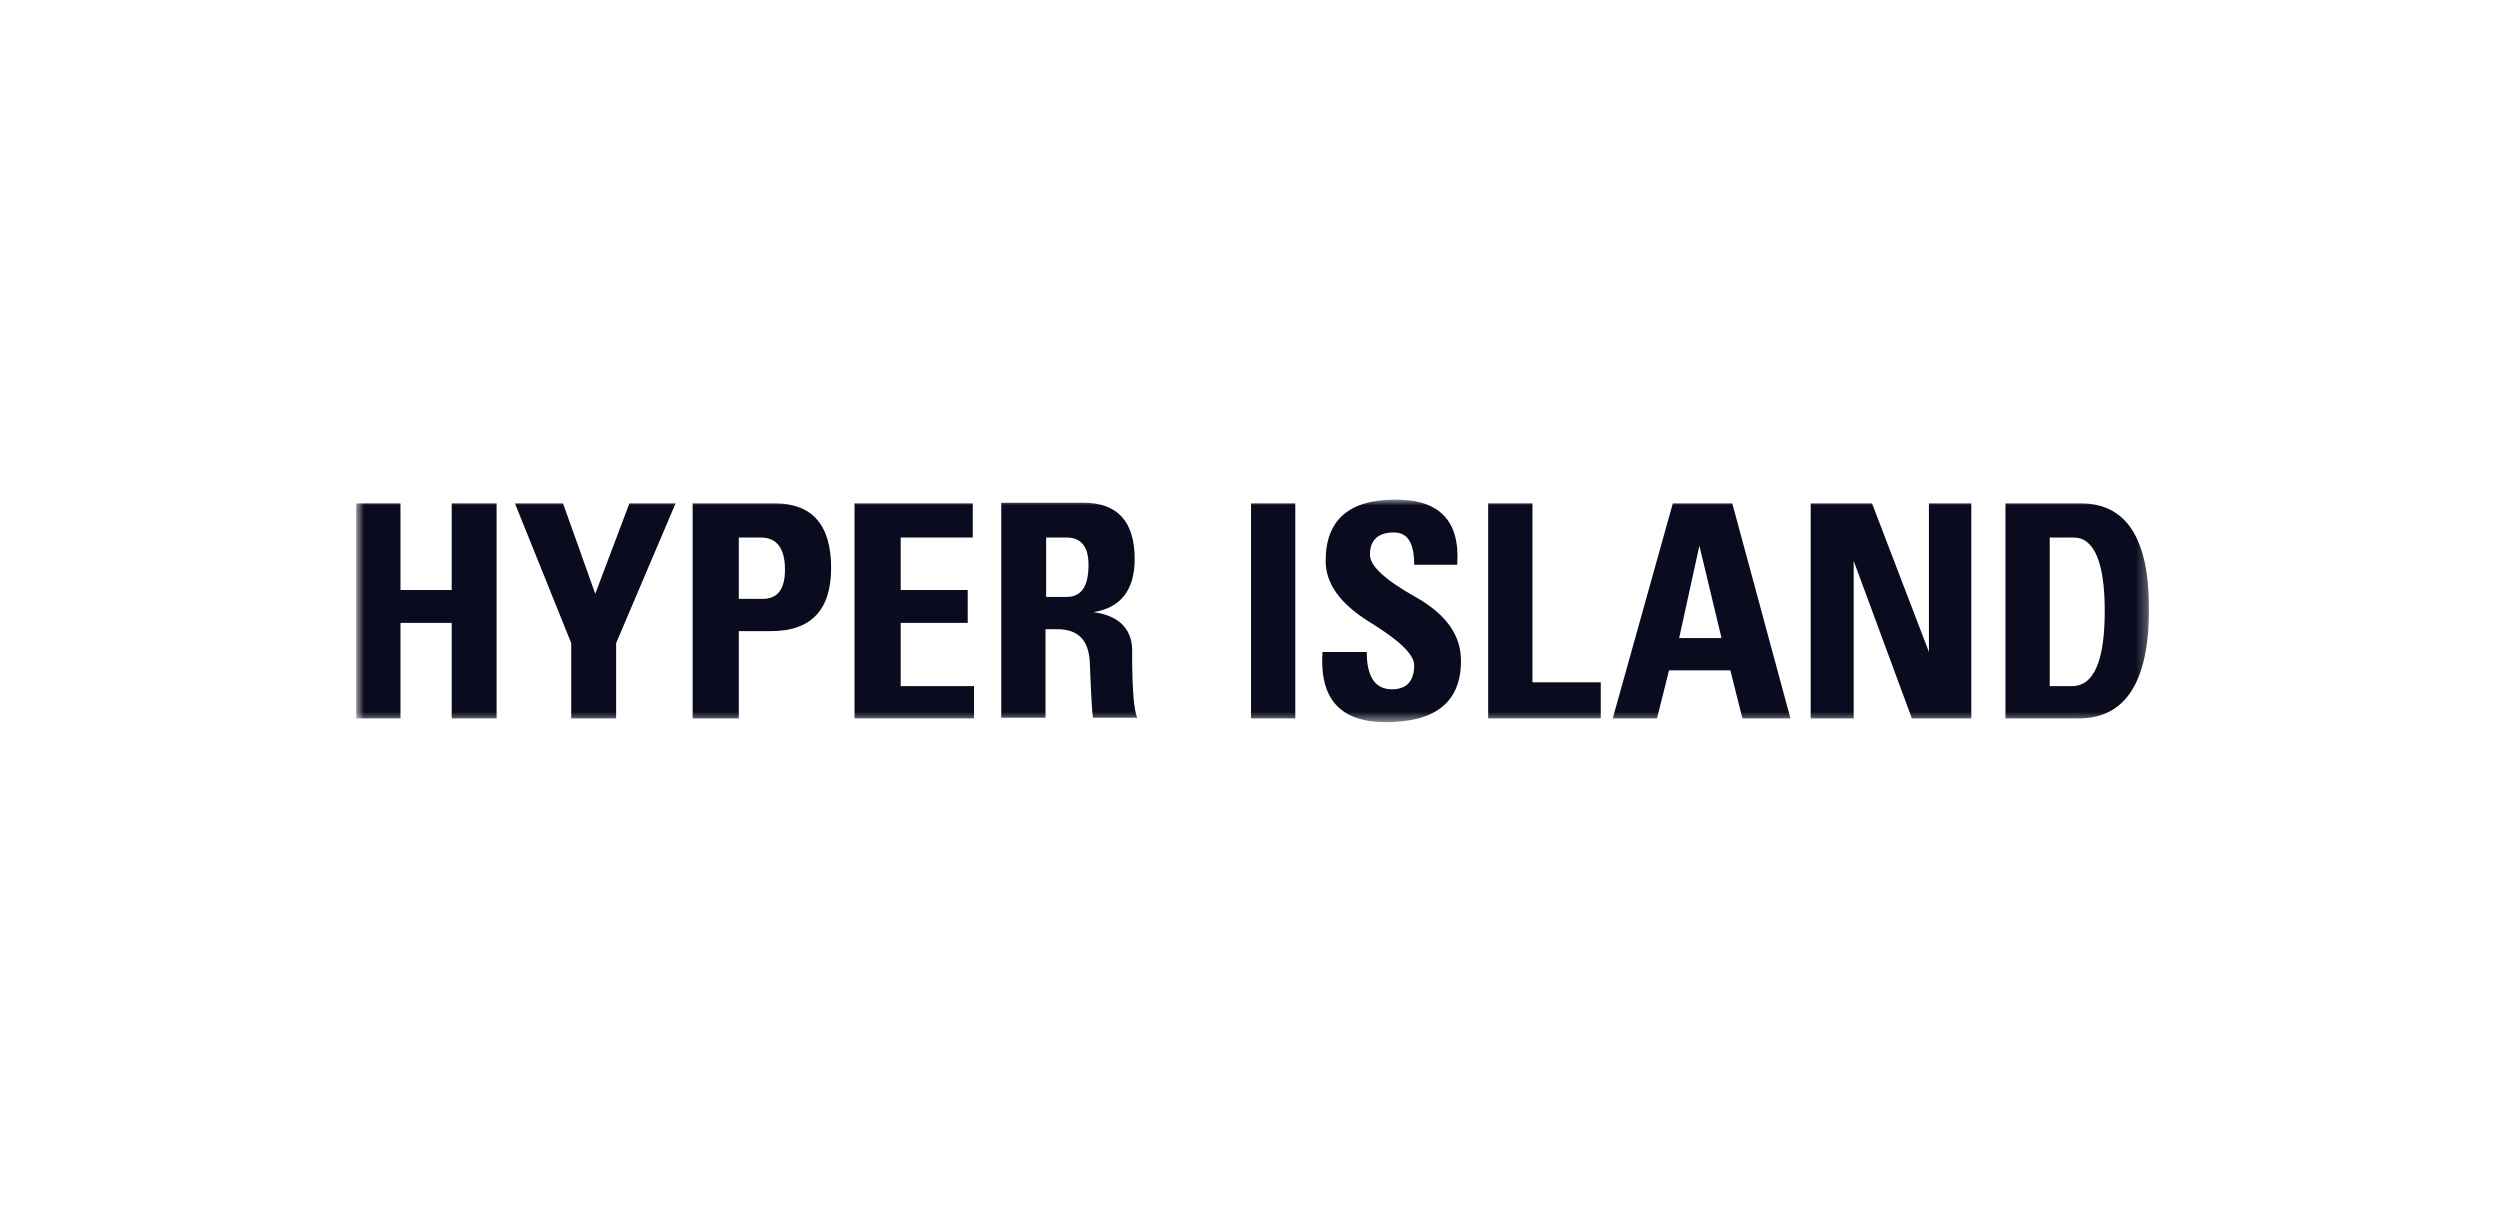 <svg width="230" height="113" viewBox="0 0 230 113" fill="none" xmlns="http://www.w3.org/2000/svg">
<mask id="mask0_1_76" style="mask-type:luminance" maskUnits="userSpaceOnUse" x="32" y="45" width="166" height="22">
<path d="M197.709 45.96H32.772V66.439H197.709V45.96Z" fill="white"/>
</mask>
<g mask="url(#mask0_1_76)">
<path d="M82.863 57.305H89.03V54.28H82.863V49.451H89.496V46.31H78.616V66.09H89.612V63.123H82.863V57.305Z" fill="#0A0B1E"/>
<path d="M71.286 46.31H63.723V66.09H67.97V58.062H70.937C74.602 58.062 76.464 56.142 76.464 52.244C76.464 48.288 74.719 46.31 71.286 46.31ZM70.18 55.095H67.97V49.451H70.006C71.46 49.451 72.217 50.44 72.217 52.418C72.217 54.222 71.519 55.095 70.18 55.095Z" fill="#0A0B1E"/>
<path d="M100.608 56.316C103.11 55.909 104.39 54.28 104.39 51.429C104.39 47.996 102.819 46.251 99.677 46.251H92.114V66.032H96.187V57.887H97.292C99.154 57.887 100.143 58.876 100.259 60.854C100.376 63.996 100.492 65.741 100.55 66.032H104.623C104.332 65.392 104.157 63.472 104.157 60.214C104.274 57.945 103.052 56.665 100.608 56.316ZM98.107 54.92H96.245V49.451H98.107C99.445 49.451 100.143 50.265 100.143 51.953C100.143 53.931 99.503 54.92 98.107 54.92Z" fill="#0A0B1E"/>
<path d="M54.764 54.629L51.797 46.31H47.375L52.553 59.167V66.09H56.684V59.167L62.153 46.31H57.905L54.764 54.629Z" fill="#0A0B1E"/>
<path d="M153.9 46.31L148.373 66.09H152.446L153.551 61.669H159.194L160.3 66.09H164.721L159.369 46.31H153.9ZM154.482 58.702L156.344 50.208L158.38 58.702H154.482Z" fill="#0A0B1E"/>
<path d="M177.462 59.982L172.226 46.31H166.583V66.09H170.539V51.604L175.892 66.09H181.36V46.31H177.462V59.982Z" fill="#0A0B1E"/>
<path d="M191.425 46.31H184.502V66.09H191.251C195.556 66.09 197.709 62.716 197.709 56.026C197.709 49.509 195.614 46.31 191.425 46.31ZM190.611 63.123H188.574V49.451H190.785C192.647 49.451 193.636 51.72 193.636 56.2C193.636 60.796 192.647 63.123 190.611 63.123Z" fill="#0A0B1E"/>
<path d="M130.222 54.92C127.429 53.349 126.033 52.069 126.033 51.022C126.033 49.684 126.789 48.986 128.244 48.986C129.523 48.986 130.105 49.975 130.105 51.953H134.061C134.352 47.997 132.491 45.96 128.418 45.96C124.113 45.96 121.96 47.822 121.96 51.604C121.96 53.698 123.298 55.56 126.033 57.247C128.767 58.934 130.105 60.214 130.105 61.203C130.105 62.658 129.407 63.414 128.069 63.414C126.498 63.414 125.742 62.251 125.742 59.981H121.669C121.378 64.287 123.298 66.439 127.487 66.439C132.083 66.439 134.411 64.578 134.411 60.796C134.411 58.411 133.014 56.491 130.222 54.92Z" fill="#0A0B1E"/>
<path d="M140.985 46.31H136.912V66.09H147.268V62.774H140.985V46.31Z" fill="#0A0B1E"/>
<path d="M119.167 46.31H115.095V66.09H119.167V46.31Z" fill="#0A0B1E"/>
<path d="M41.556 54.28H36.844V46.31H32.772V66.09H36.844V57.305H41.556V66.09H45.687V46.31H41.556V54.28Z" fill="#0A0B1E"/>
</g>
</svg>

